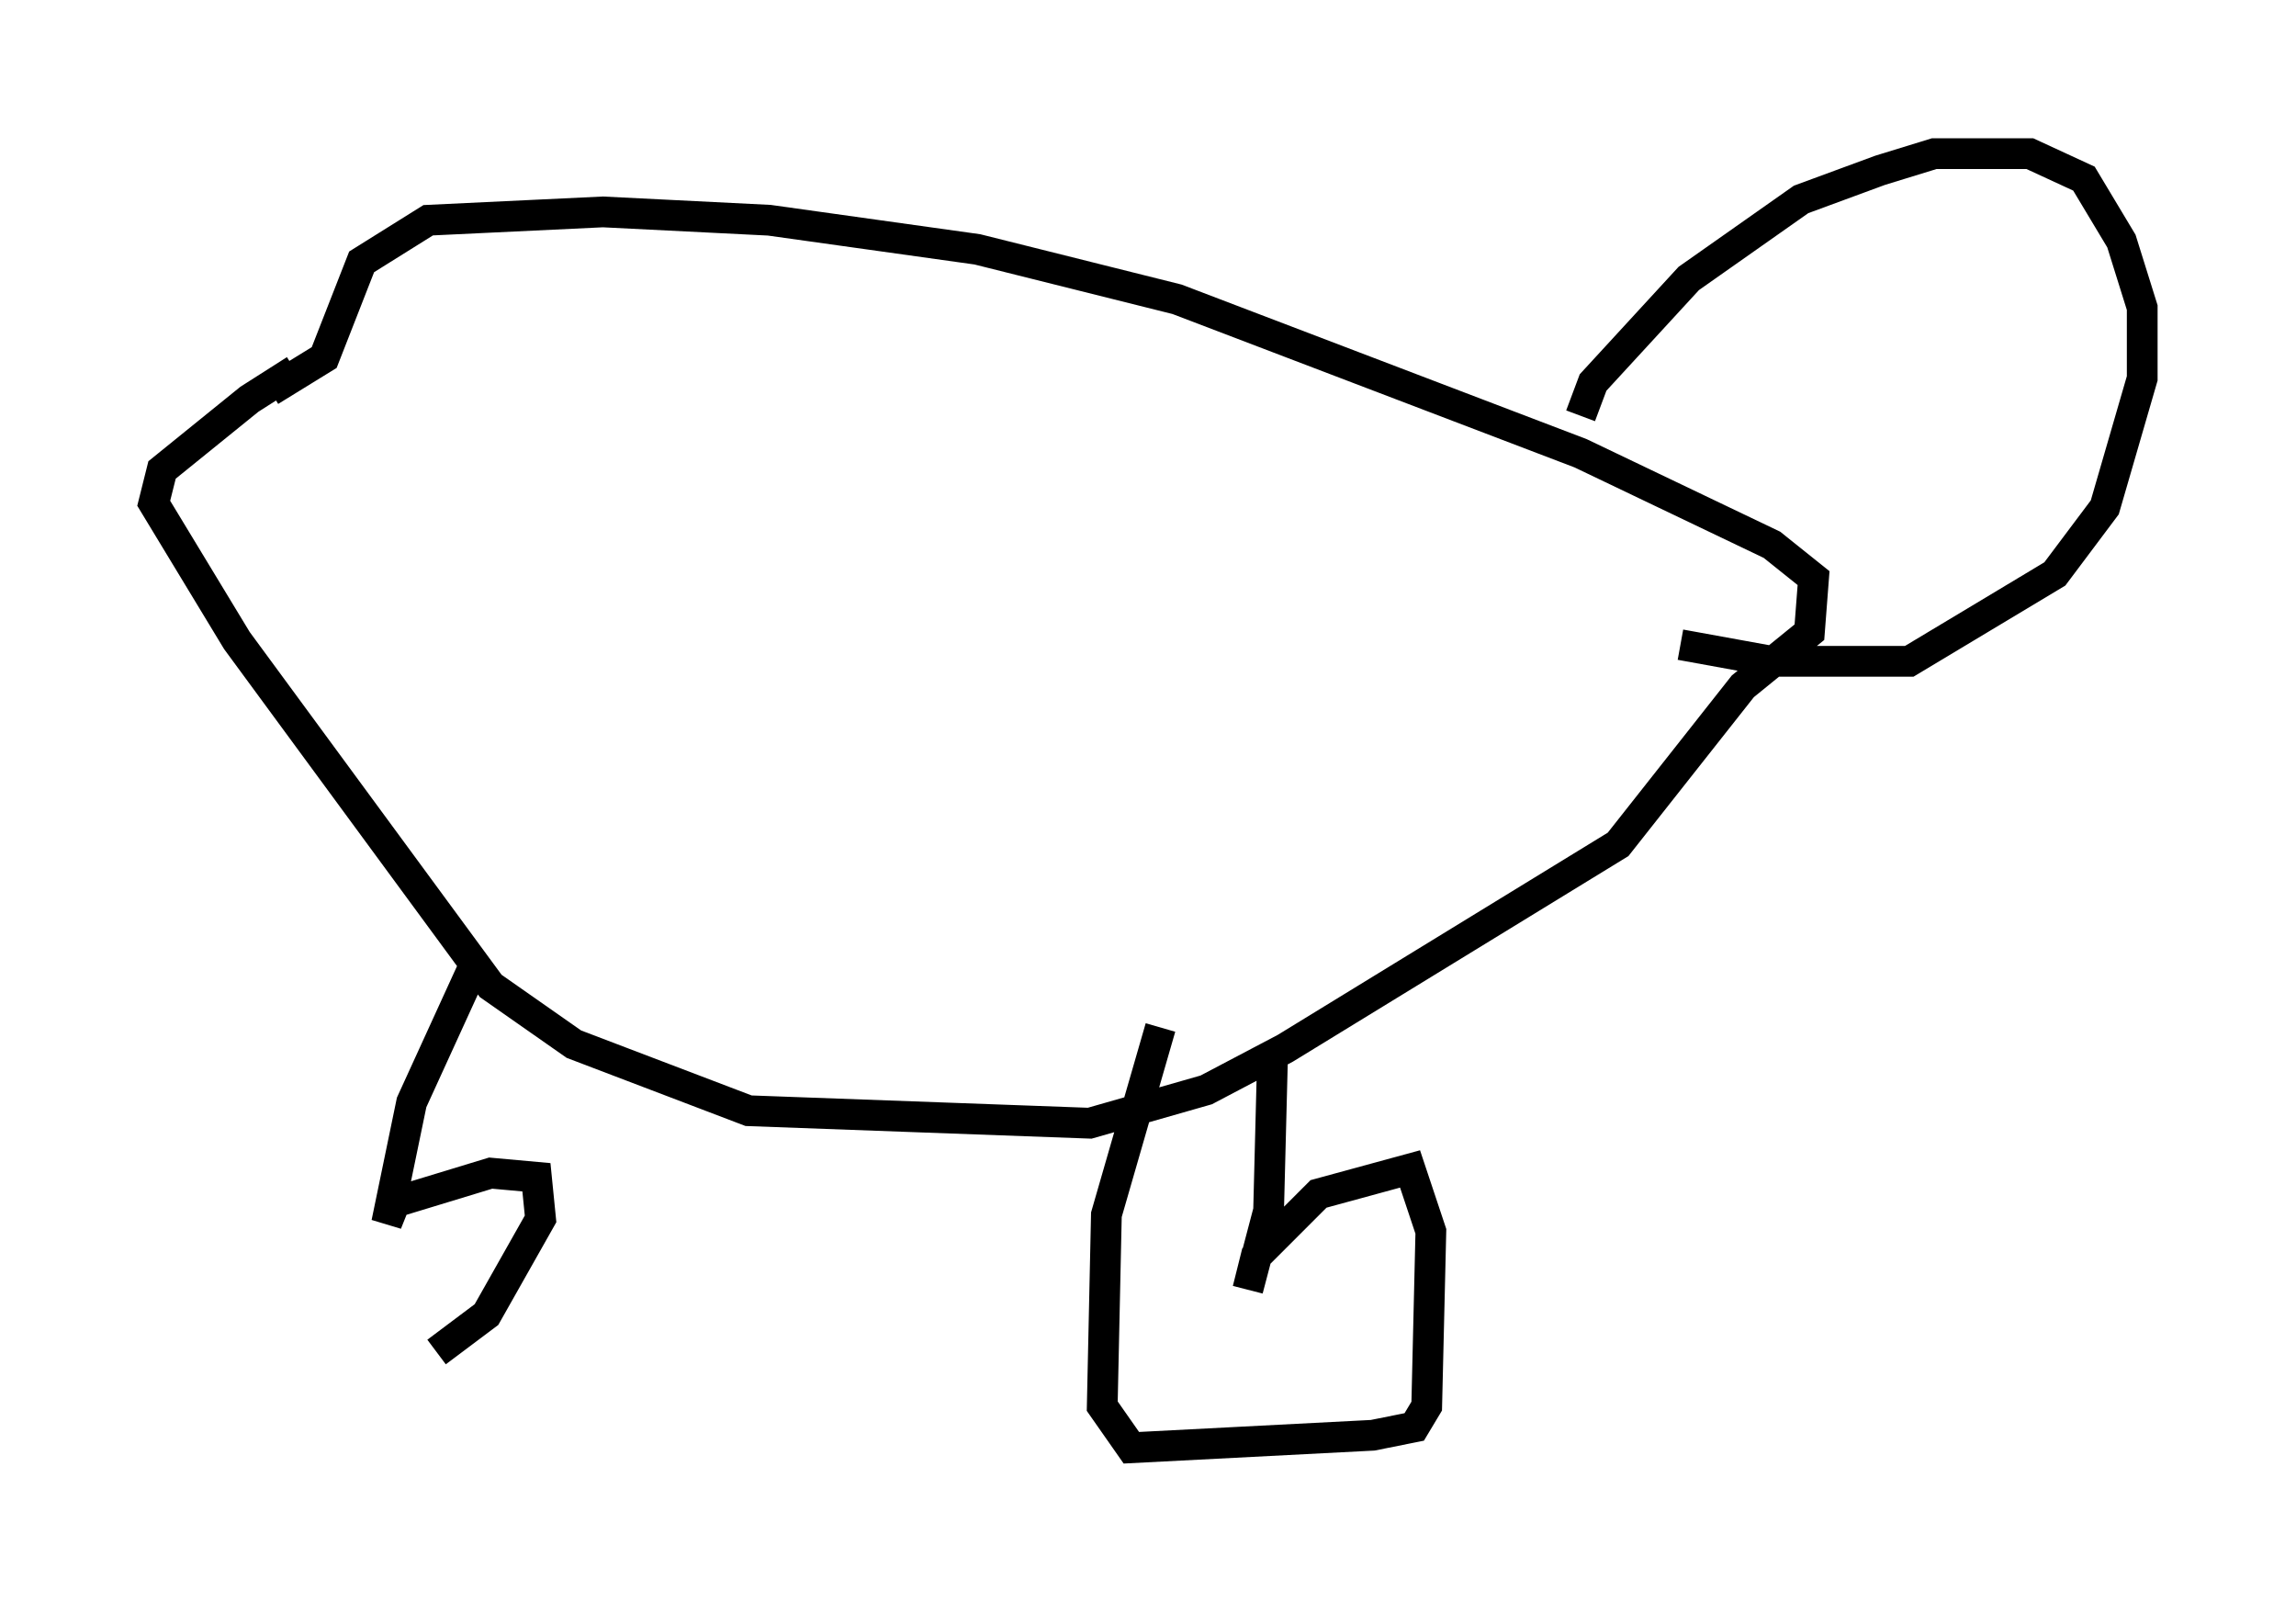 <?xml version="1.0" encoding="utf-8" ?>
<svg baseProfile="full" height="52.083" version="1.1" width="74.681" xmlns="http://www.w3.org/2000/svg" xmlns:ev="http://www.w3.org/2001/xml-events" xmlns:xlink="http://www.w3.org/1999/xlink"><defs /><rect fill="white" height="52.083" width="74.681" x="0" y="0" /><path d="M11.901, 11.901 m-2.3, 0.135 l-1.488, 0.947 -2.842, 2.3 l-0.271, 1.083 2.706, 4.465 l8.254, 11.231 2.706, 1.894 l5.683, 2.165 11.096, 0.406 l3.789, -1.083 2.571, -1.353 l10.825, -6.631 4.059, -5.142 l2.165, -1.759 0.135, -1.759 l-1.353, -1.083 -6.225, -2.977 l-13.126, -5.007 -6.495, -1.624 l-6.766, -0.947 -5.413, -0.271 l-5.683, 0.271 -2.165, 1.353 l-1.218, 3.112 -1.759, 1.083 m42.625, 0.812 l0.406, -1.083 3.112, -3.383 l3.654, -2.571 2.571, -0.947 l1.759, -0.541 3.112, 0.0 l1.759, 0.812 1.218, 2.03 l0.677, 2.165 0.0, 2.3 l-1.218, 4.195 -1.624, 2.165 l-4.736, 2.842 -4.465, 0.0 l-2.977, -0.541 m-13.261, 13.126 l-0.135, 5.277 -0.677, 2.571 l0.271, -1.083 2.03, -2.03 l2.977, -0.812 0.677, 2.03 l-0.135, 5.683 -0.406, 0.677 l-1.353, 0.271 -7.848, 0.406 l-0.947, -1.353 0.135, -6.225 l1.759, -6.089 m-22.192, -2.3 l-2.165, 4.736 -0.812, 3.924 l0.271, -0.677 3.112, -0.947 l1.488, 0.135 0.135, 1.353 l-1.759, 3.112 -1.624, 1.218 " fill="none" stroke="black" stroke-width="1" /></svg>